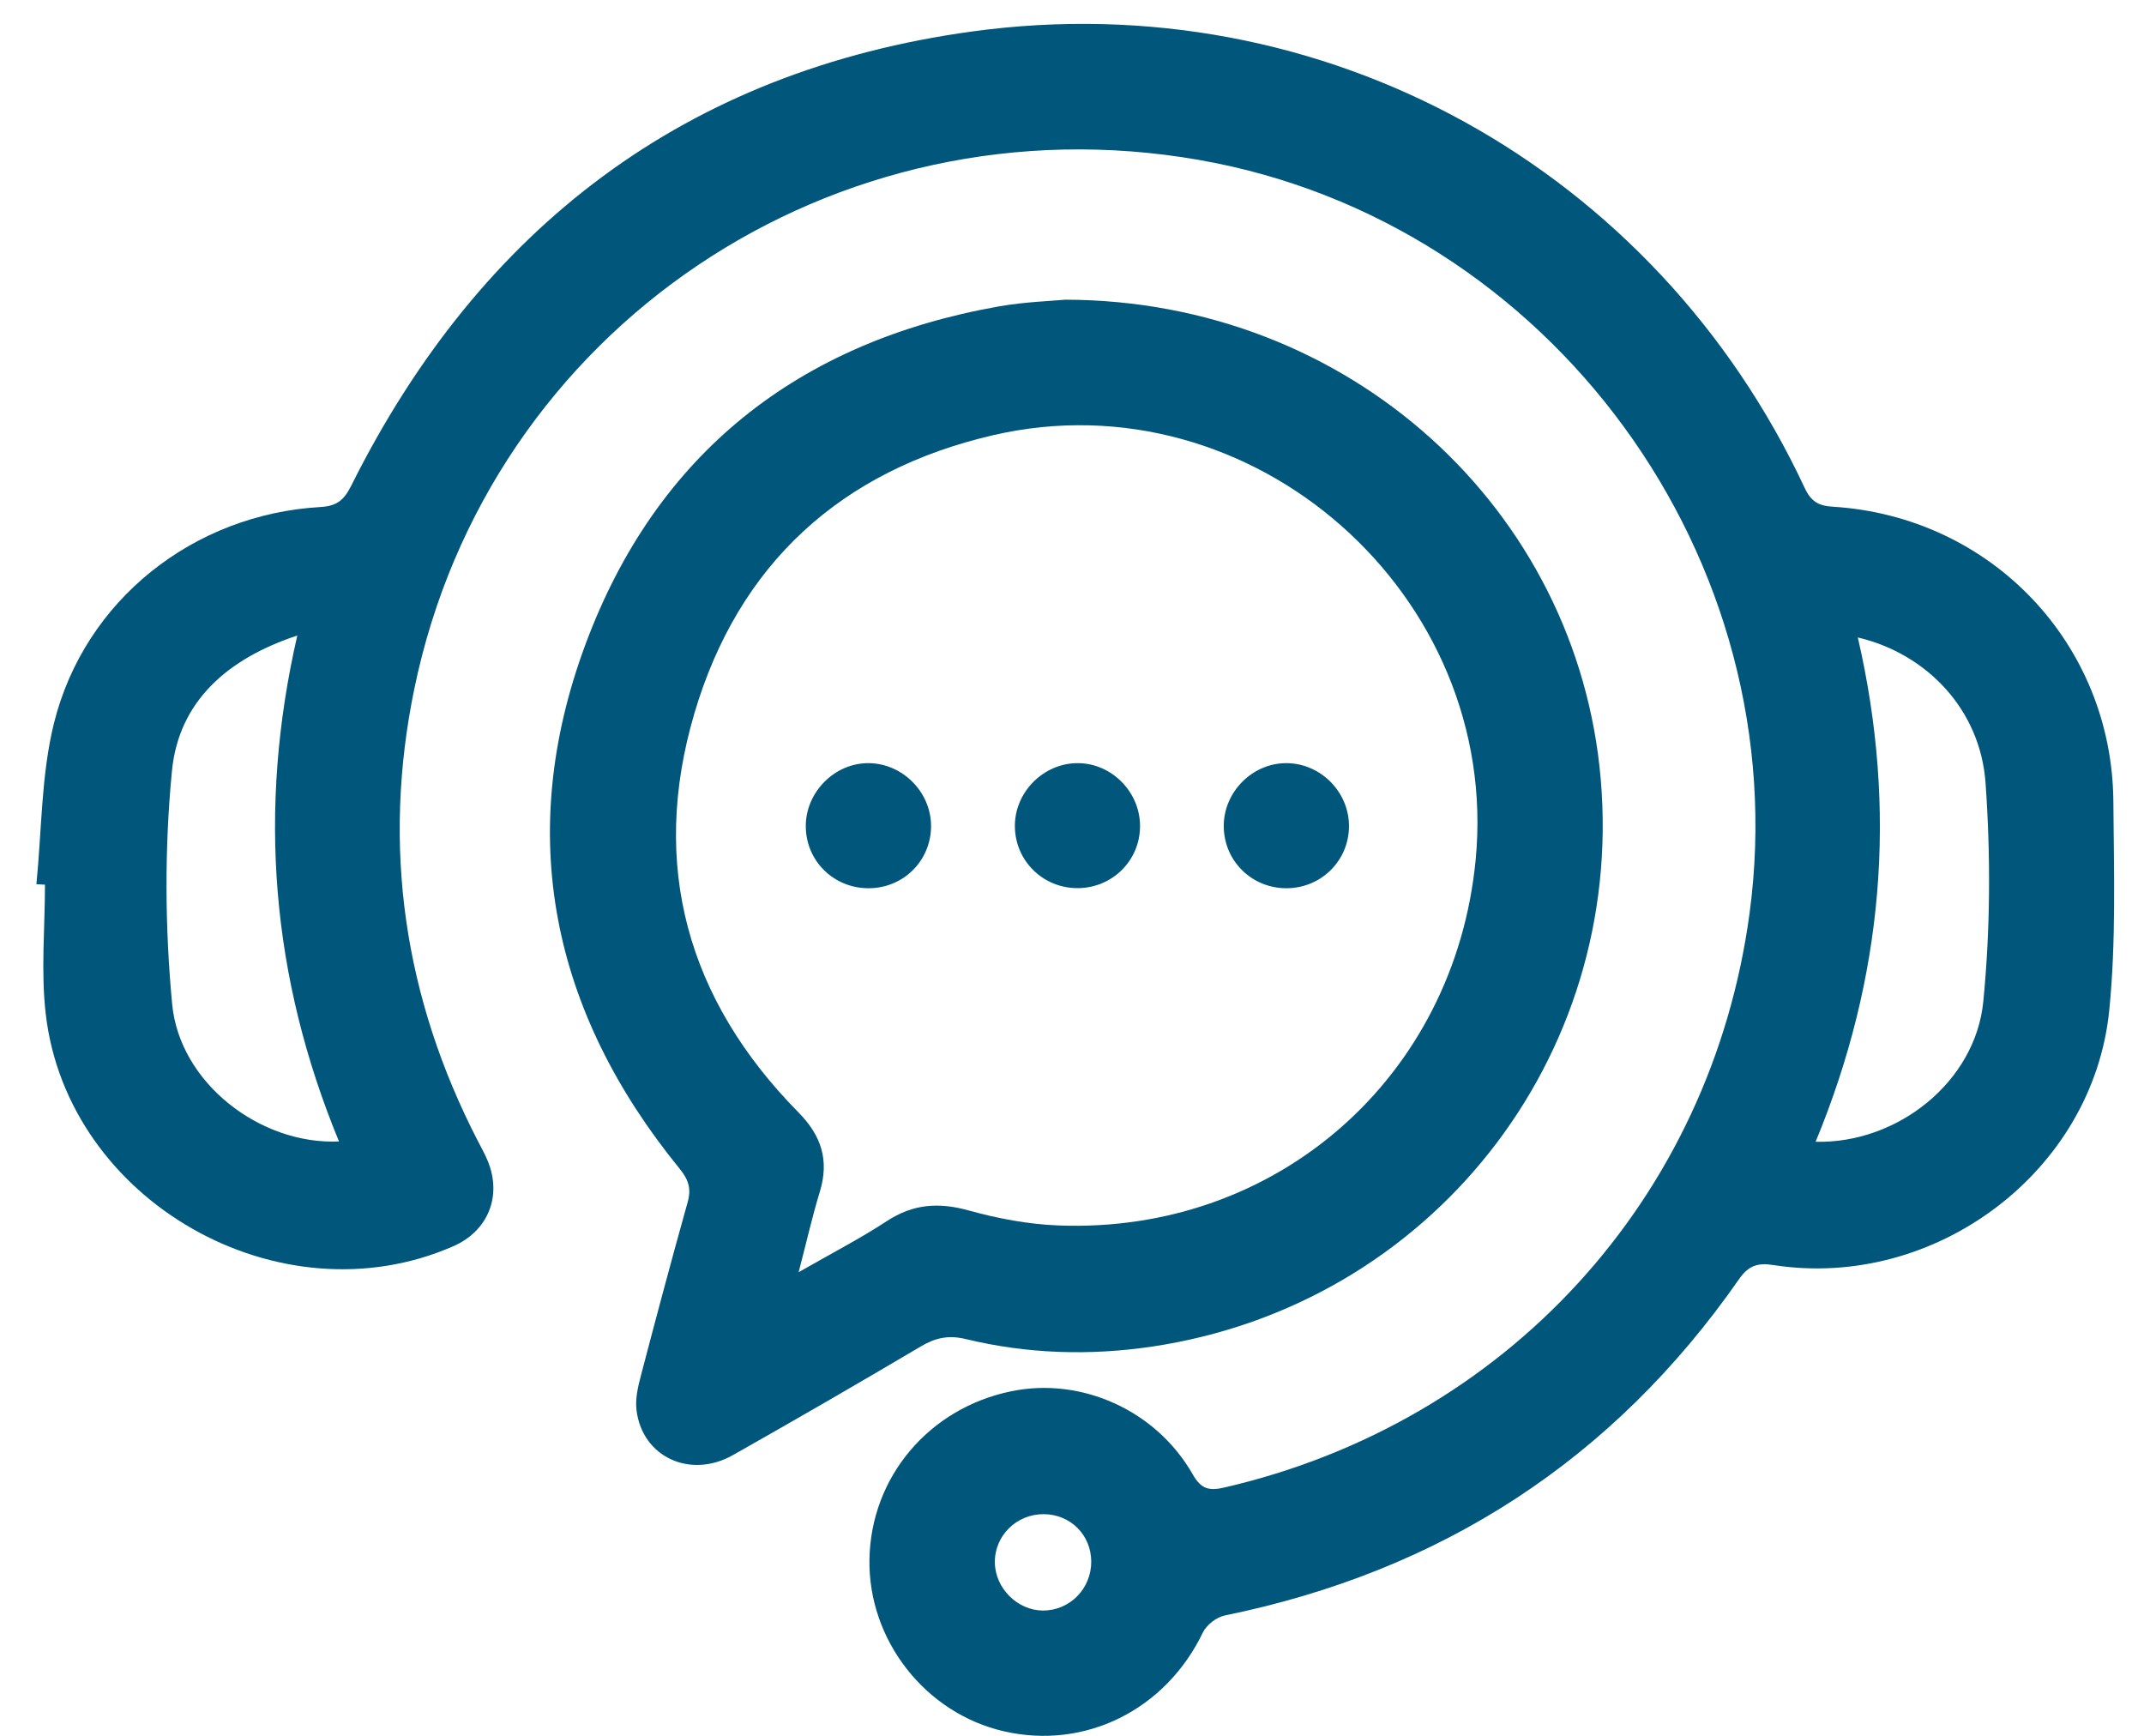 <svg width="42" height="34" viewBox="0 0 42 34" fill="none" xmlns="http://www.w3.org/2000/svg">
<g id="telecaller logo">
<path id="Vector" d="M0.713 17.319C0.819 16.266 0.805 15.183 1.057 14.166C1.658 11.751 3.793 10.073 6.279 9.931C6.6 9.912 6.739 9.795 6.88 9.514C9.406 4.456 13.438 1.381 19.056 0.615C25.938 -0.325 32.429 3.299 35.355 9.561C35.478 9.824 35.627 9.909 35.905 9.925C39.005 10.118 41.377 12.605 41.4 15.704C41.41 17.067 41.455 18.439 41.319 19.791C41.001 22.957 37.9 25.27 34.742 24.779C34.441 24.732 34.256 24.782 34.067 25.055C31.596 28.602 28.225 30.778 23.994 31.642C23.831 31.675 23.635 31.828 23.563 31.977C22.838 33.485 21.266 34.277 19.67 33.912C18.127 33.56 17.005 32.125 17.032 30.542C17.061 28.927 18.2 27.58 19.814 27.25C21.187 26.969 22.651 27.624 23.367 28.882C23.532 29.172 23.691 29.203 23.981 29.137C29.502 27.862 33.517 23.483 34.272 17.897C35.211 10.96 30.375 4.338 23.49 3.133C16.344 1.882 9.571 6.433 8.116 13.494C7.479 16.582 7.913 19.542 9.36 22.347C9.429 22.481 9.504 22.612 9.559 22.75C9.836 23.436 9.556 24.115 8.88 24.41C5.489 25.896 1.321 23.538 0.896 19.86C0.799 19.027 0.881 18.172 0.881 17.328C0.824 17.326 0.769 17.323 0.713 17.319ZM35.567 22.364C37.169 22.404 38.699 21.19 38.852 19.616C38.991 18.2 38.997 16.756 38.896 15.335C38.794 13.899 37.745 12.804 36.394 12.486C37.175 15.867 36.897 19.148 35.567 22.364ZM6.641 22.358C5.313 19.14 5.04 15.861 5.824 12.448C4.447 12.903 3.499 13.745 3.368 15.104C3.222 16.612 3.23 18.156 3.372 19.664C3.516 21.211 5.098 22.427 6.641 22.358ZM21.377 30.584C21.373 30.063 20.97 29.662 20.447 29.658C19.912 29.655 19.48 30.083 19.489 30.608C19.496 31.11 19.931 31.542 20.429 31.546C20.956 31.548 21.38 31.118 21.377 30.584Z" fill="#00577B"/>
<path id="Vector_2" d="M20.87 5.87C26.441 5.883 30.905 9.978 31.358 15.264C31.826 20.734 28.014 25.562 22.574 26.375C21.349 26.557 20.123 26.52 18.918 26.228C18.583 26.147 18.326 26.202 18.038 26.373C16.819 27.094 15.591 27.804 14.358 28.501C13.52 28.975 12.581 28.537 12.469 27.622C12.441 27.401 12.498 27.161 12.556 26.94C12.853 25.807 13.155 24.675 13.471 23.547C13.545 23.283 13.489 23.107 13.314 22.892C10.804 19.814 10.084 16.356 11.467 12.627C12.853 8.89 15.635 6.695 19.571 6.001C20.077 5.912 20.598 5.896 20.87 5.87ZM15.645 24.919C16.296 24.545 16.854 24.258 17.374 23.917C17.885 23.583 18.385 23.546 18.967 23.707C19.54 23.866 20.14 23.98 20.733 24.003C25.009 24.169 28.495 21.103 28.907 16.845C29.409 11.658 24.539 7.351 19.46 8.523C16.477 9.212 14.463 11.046 13.601 13.979C12.727 16.947 13.465 19.582 15.641 21.788C16.093 22.247 16.247 22.728 16.06 23.343C15.913 23.822 15.804 24.311 15.645 24.919Z" fill="#00577B"/>
<path id="Vector_3" d="M17.018 17.398C16.337 17.4 15.794 16.871 15.785 16.195C15.777 15.517 16.354 14.937 17.027 14.948C17.689 14.959 18.241 15.521 18.239 16.184C18.236 16.86 17.698 17.396 17.018 17.398Z" fill="#00577B"/>
<path id="Vector_4" d="M25.203 17.398C24.524 17.4 23.98 16.866 23.973 16.192C23.965 15.512 24.54 14.937 25.216 14.948C25.881 14.959 26.429 15.52 26.426 16.185C26.423 16.859 25.881 17.396 25.203 17.398Z" fill="#00577B"/>
<path id="Vector_5" d="M21.114 17.396C20.436 17.399 19.891 16.867 19.881 16.194C19.871 15.518 20.444 14.941 21.122 14.948C21.782 14.953 22.335 15.518 22.333 16.182C22.332 16.854 21.792 17.392 21.114 17.396Z" fill="#00577B"/>
</g>
</svg>
